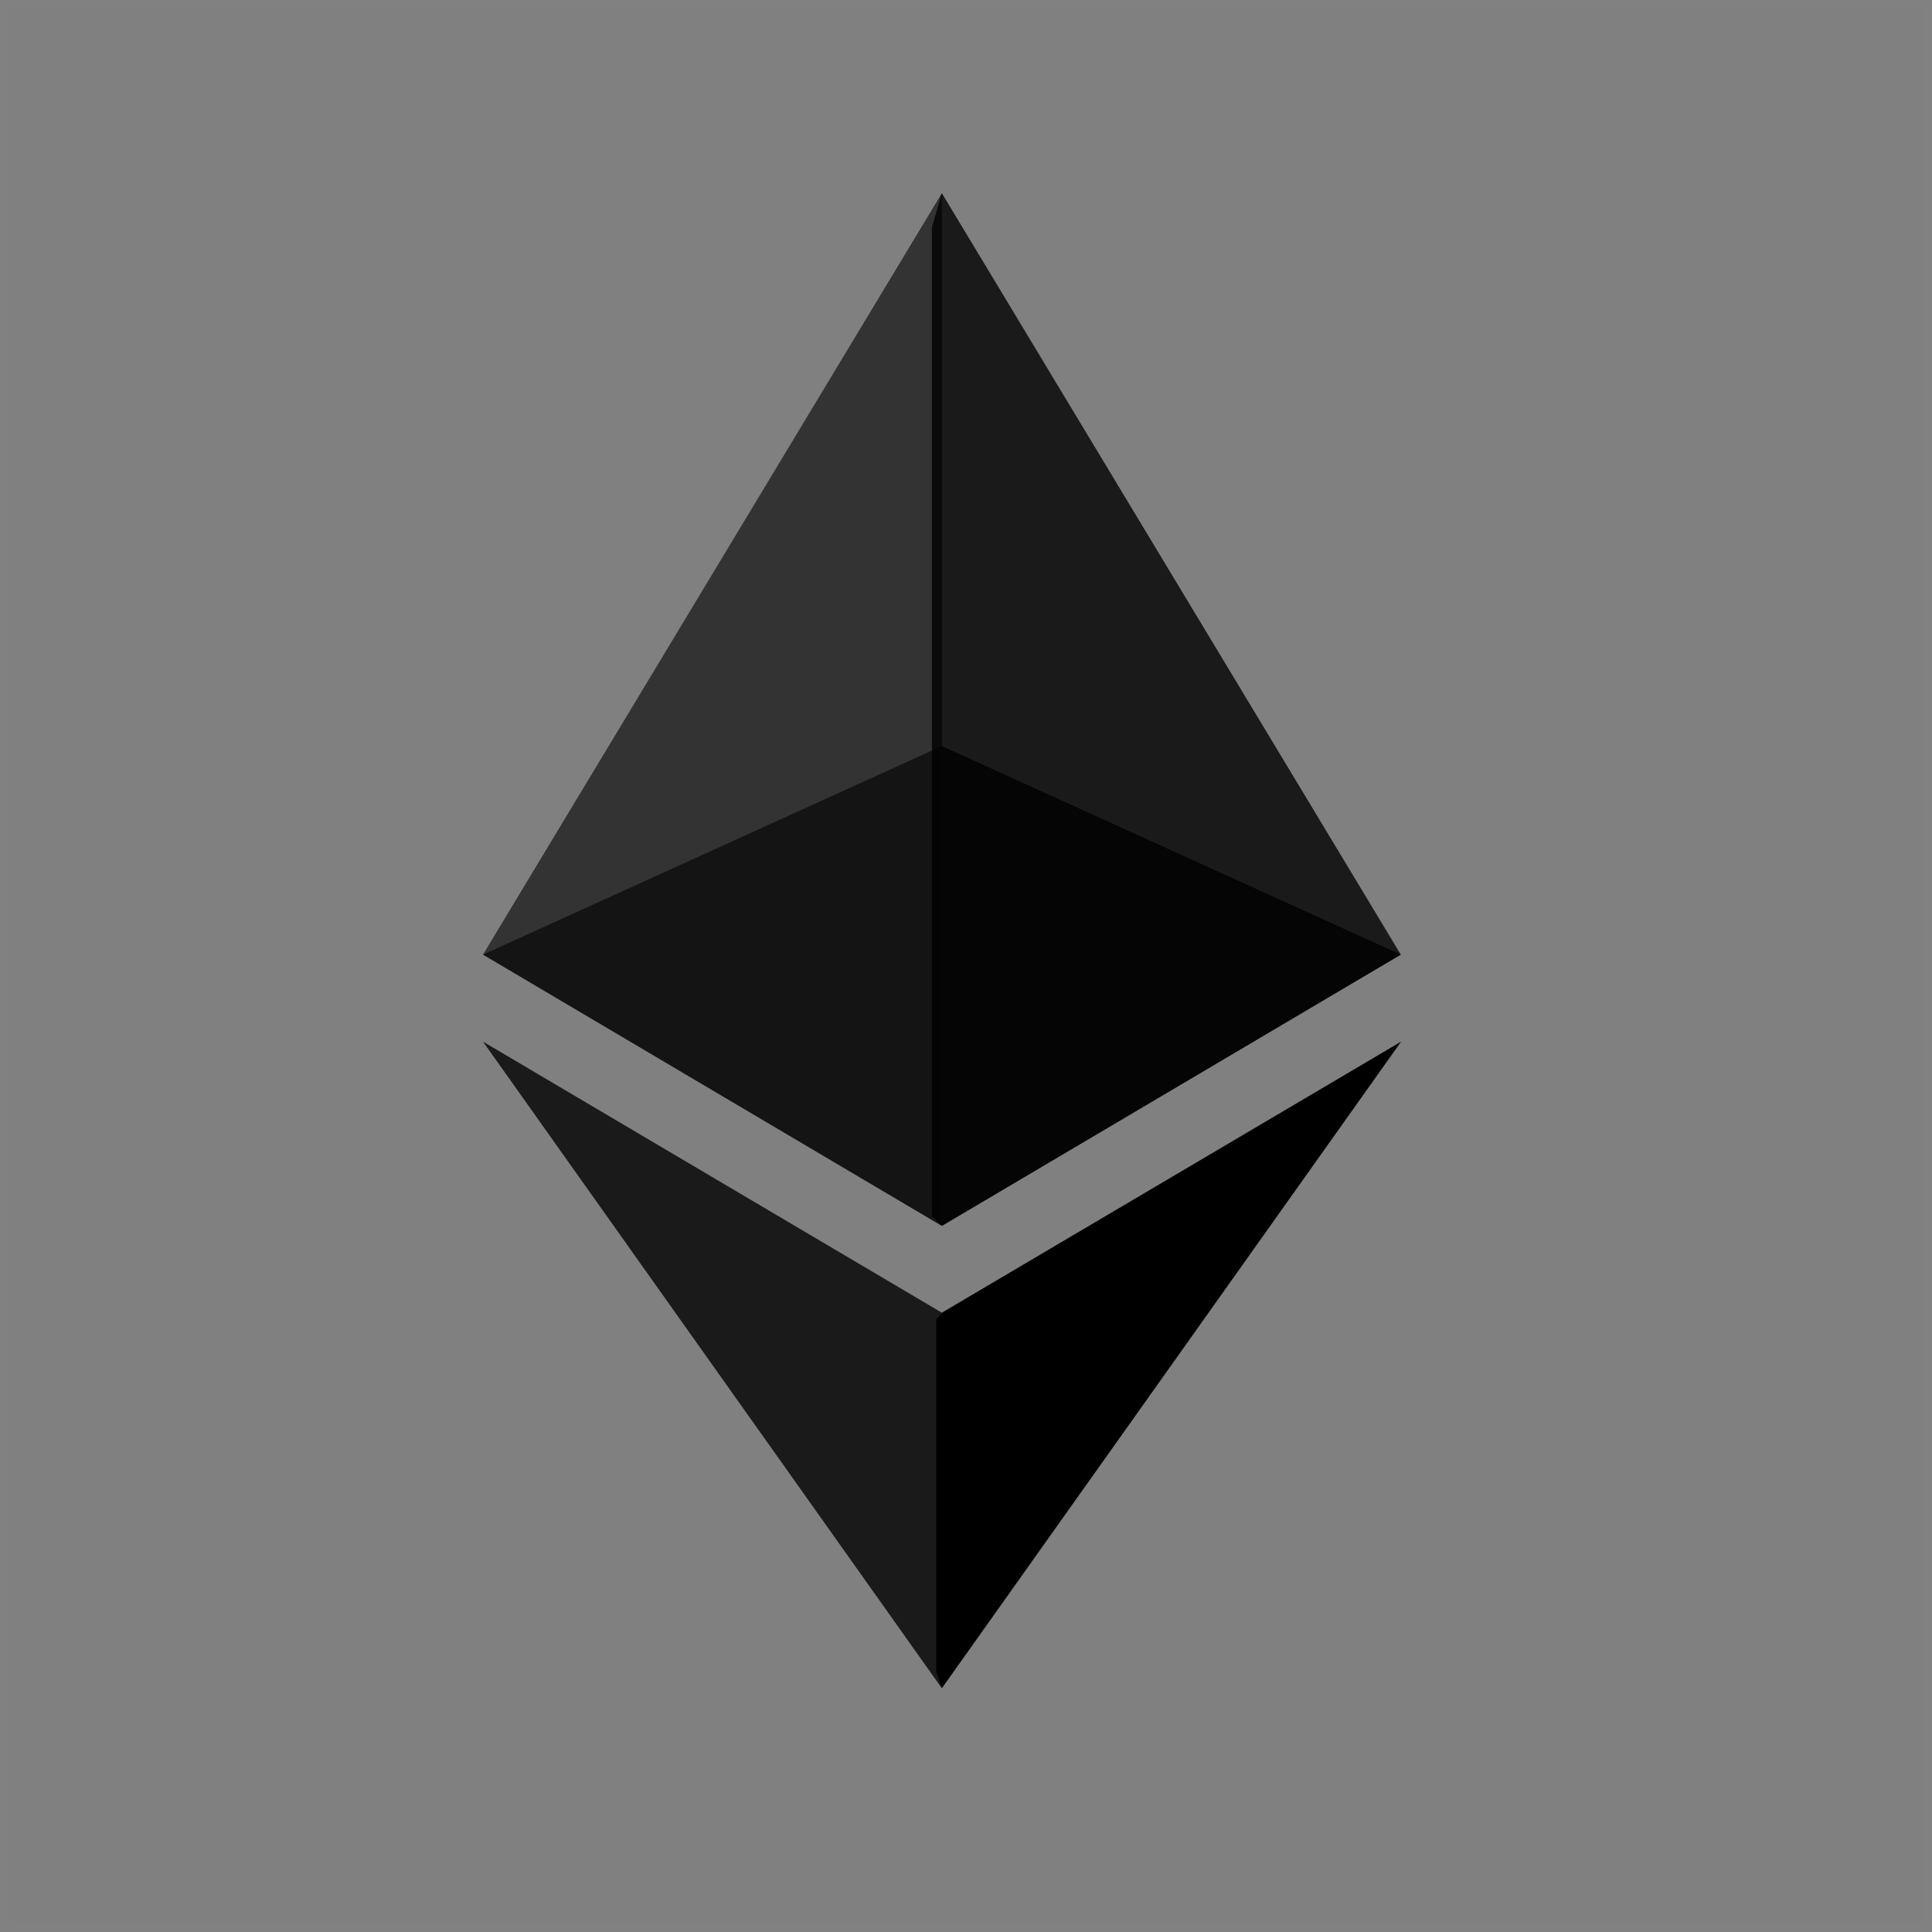 <svg xmlns="http://www.w3.org/2000/svg" width="20" height="20" viewBox="0 0 20 20">
  <rect x="0" y="0" width="20" height="20" fill="#808080" stroke="none"/>
  <g fill="none" fill-rule="evenodd">
    <polygon fill="#000000" fill-rule="nonzero" points="9.75 2 9.647 2.353 9.647 12.586 9.75 12.69 14.501 9.882" opacity=".8"/>
    <polygon fill="#000000" fill-rule="nonzero" points="9.75 2 5 9.882 9.75 12.69 9.75 7.723" opacity=".6"/>
    <polygon fill="#000000" fill-rule="nonzero" points="9.75 13.589 9.692 13.661 9.692 17.306 9.75 17.477 14.504 10.783"/>
    <polygon fill="#000000" fill-rule="nonzero" points="9.75 17.477 9.75 13.589 5 10.783" opacity=".8"/>
    <polygon fill="#000000" fill-rule="nonzero" points="9.75 12.69 14.501 9.882 9.75 7.723" opacity=".8"/>
    <polygon fill="#000000" fill-rule="nonzero" points="5 9.882 9.75 12.69 9.75 7.723" opacity=".6"/>
    <rect width="19.9" height="19.9" x=".05" y=".05" stroke="#FFFFFF" stroke-opacity=".01" stroke-width=".1"/>
  </g>
</svg>
